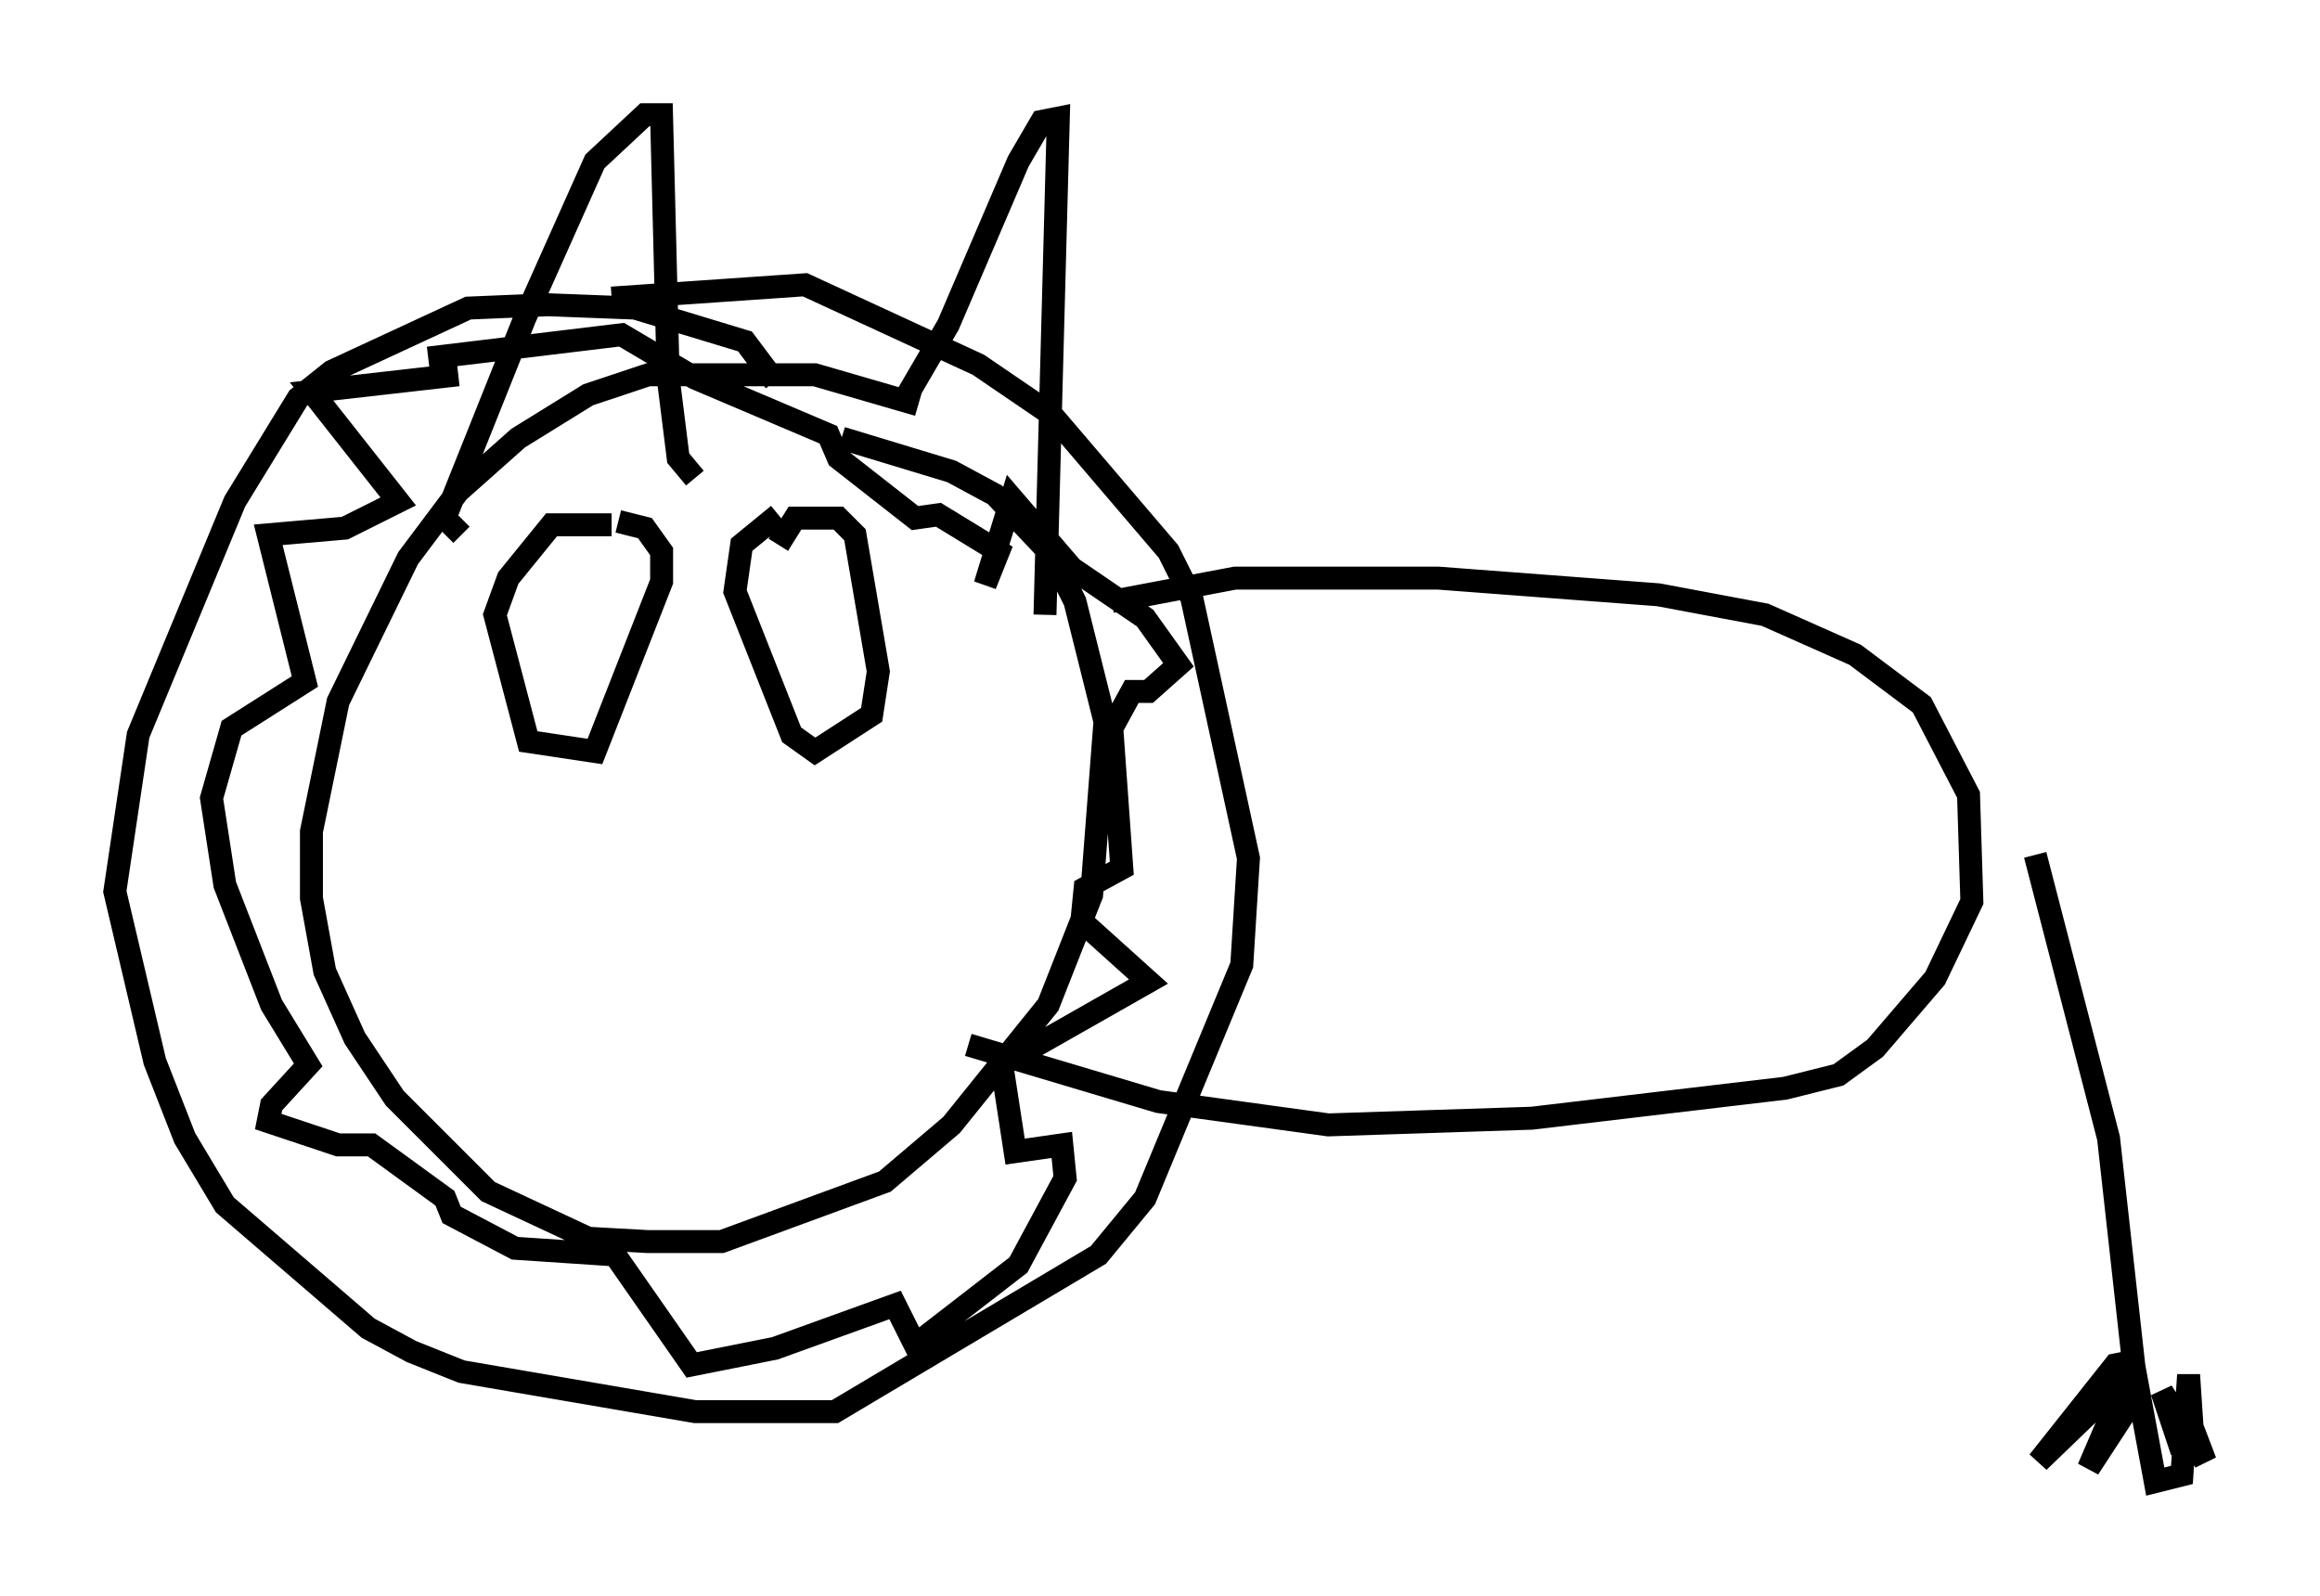 <?xml version="1.0" encoding="utf-8" ?>
<svg baseProfile="full" height="69.553" version="1.1" width="101.072" xmlns="http://www.w3.org/2000/svg" xmlns:ev="http://www.w3.org/2001/xml-events" xmlns:xlink="http://www.w3.org/1999/xlink"><defs /><rect fill="white" height="69.553" width="101.072" x="0" y="0" /><path d="M41.458, 19.089 m-1.453, -1.453 l-4.503, -1.307 -7.263, 0.0 l-2.615, 0.872 -3.05, 1.888 l-2.615, 2.324 -2.179, 2.905 l-3.05, 6.246 -1.162, 5.665 l0.0, 2.905 0.581, 3.196 l1.307, 2.905 1.743, 2.615 l4.067, 4.067 4.358, 2.034 l2.615, 0.145 3.196, 0.0 l7.117, -2.615 2.905, -2.469 l4.212, -5.229 1.888, -4.793 l0.581, -7.553 -1.307, -5.229 l-1.017, -2.034 -2.469, -2.615 l-1.888, -1.017 -4.793, -1.453 m-16.559, 4.212 l-0.726, -0.726 3.486, -8.715 l3.05, -6.827 2.179, -2.034 l0.726, 0.0 0.291, 11.475 l0.436, 3.486 0.726, 0.872 m9.006, -3.196 l2.034, -3.486 3.05, -7.117 l1.017, -1.743 0.726, -0.145 l-0.581, 21.642 m2.905, -0.581 l5.374, -1.017 8.86, 0.0 l9.587, 0.726 4.648, 0.872 l3.922, 1.743 2.905, 2.179 l2.034, 3.922 0.145, 4.648 l-1.598, 3.341 -2.615, 3.05 l-1.598, 1.162 -2.324, 0.581 l-11.039, 1.307 -8.86, 0.291 l-7.408, -1.017 -8.279, -2.469 m46.48, -8.279 l3.196, 12.346 1.162, 10.458 m-0.145, -0.726 l-0.726, 0.145 -3.341, 4.212 l3.922, -3.777 -1.743, 4.067 l2.179, -3.341 0.726, 3.922 l1.162, -0.291 0.291, -4.358 l0.145, 2.179 -0.581, -1.453 l1.162, 3.05 -1.888, -3.05 l0.872, 2.615 m-68.413, -40.38 l-2.615, 0.0 -1.888, 2.324 l-0.581, 1.598 1.453, 5.52 l2.905, 0.436 2.905, -7.408 l0.0, -1.307 -0.726, -1.017 l-1.162, -0.291 m6.972, -0.291 l-1.598, 1.307 -0.291, 2.034 l2.469, 6.246 1.017, 0.726 l2.469, -1.598 0.291, -1.888 l-1.017, -5.955 -0.726, -0.726 l-1.888, 0.0 -0.726, 1.162 m-0.145, -7.117 l-1.307, -1.743 -4.793, -1.453 l-3.777, -0.145 -3.486, 0.145 l-5.955, 2.76 -1.453, 1.162 l-2.76, 4.503 -4.212, 10.168 l-1.017, 6.827 1.743, 7.408 l1.307, 3.341 1.743, 2.905 l6.246, 5.374 1.888, 1.017 l2.179, 0.872 10.168, 1.743 l6.101, 0.0 11.475, -6.827 l2.034, -2.469 4.212, -10.168 l0.291, -4.648 -2.469, -11.33 l-1.017, -2.034 -5.084, -5.955 l-3.196, -2.179 -7.553, -3.486 l-8.425, 0.581 m-6.682, 3.341 l-6.391, 0.726 3.777, 4.793 l-2.324, 1.162 -3.341, 0.291 l1.598, 6.391 -3.196, 2.034 l-0.872, 3.05 0.581, 3.777 l2.034, 5.229 1.598, 2.615 l-1.598, 1.743 -0.145, 0.726 l3.05, 1.017 1.453, 0.0 l3.196, 2.324 0.291, 0.726 l2.76, 1.453 4.358, 0.291 l3.341, 4.793 3.631, -0.726 l5.229, -1.888 0.872, 1.743 l4.503, -3.486 2.034, -3.777 l-0.145, -1.453 -2.034, 0.291 l-0.581, -3.777 6.391, -3.631 l-2.905, -2.615 0.145, -1.453 l1.598, -0.872 -0.436, -6.101 l0.872, -1.598 0.726, 0.0 l1.307, -1.162 -1.453, -2.034 l-3.196, -2.179 -2.615, -3.05 l-1.162, 3.777 0.581, -1.453 l-2.615, -1.598 -1.017, 0.145 l-3.341, -2.615 -0.436, -1.017 l-5.81, -2.469 -3.196, -1.888 l-8.425, 1.017 " fill="none" stroke="black" stroke-width="1" /></svg>